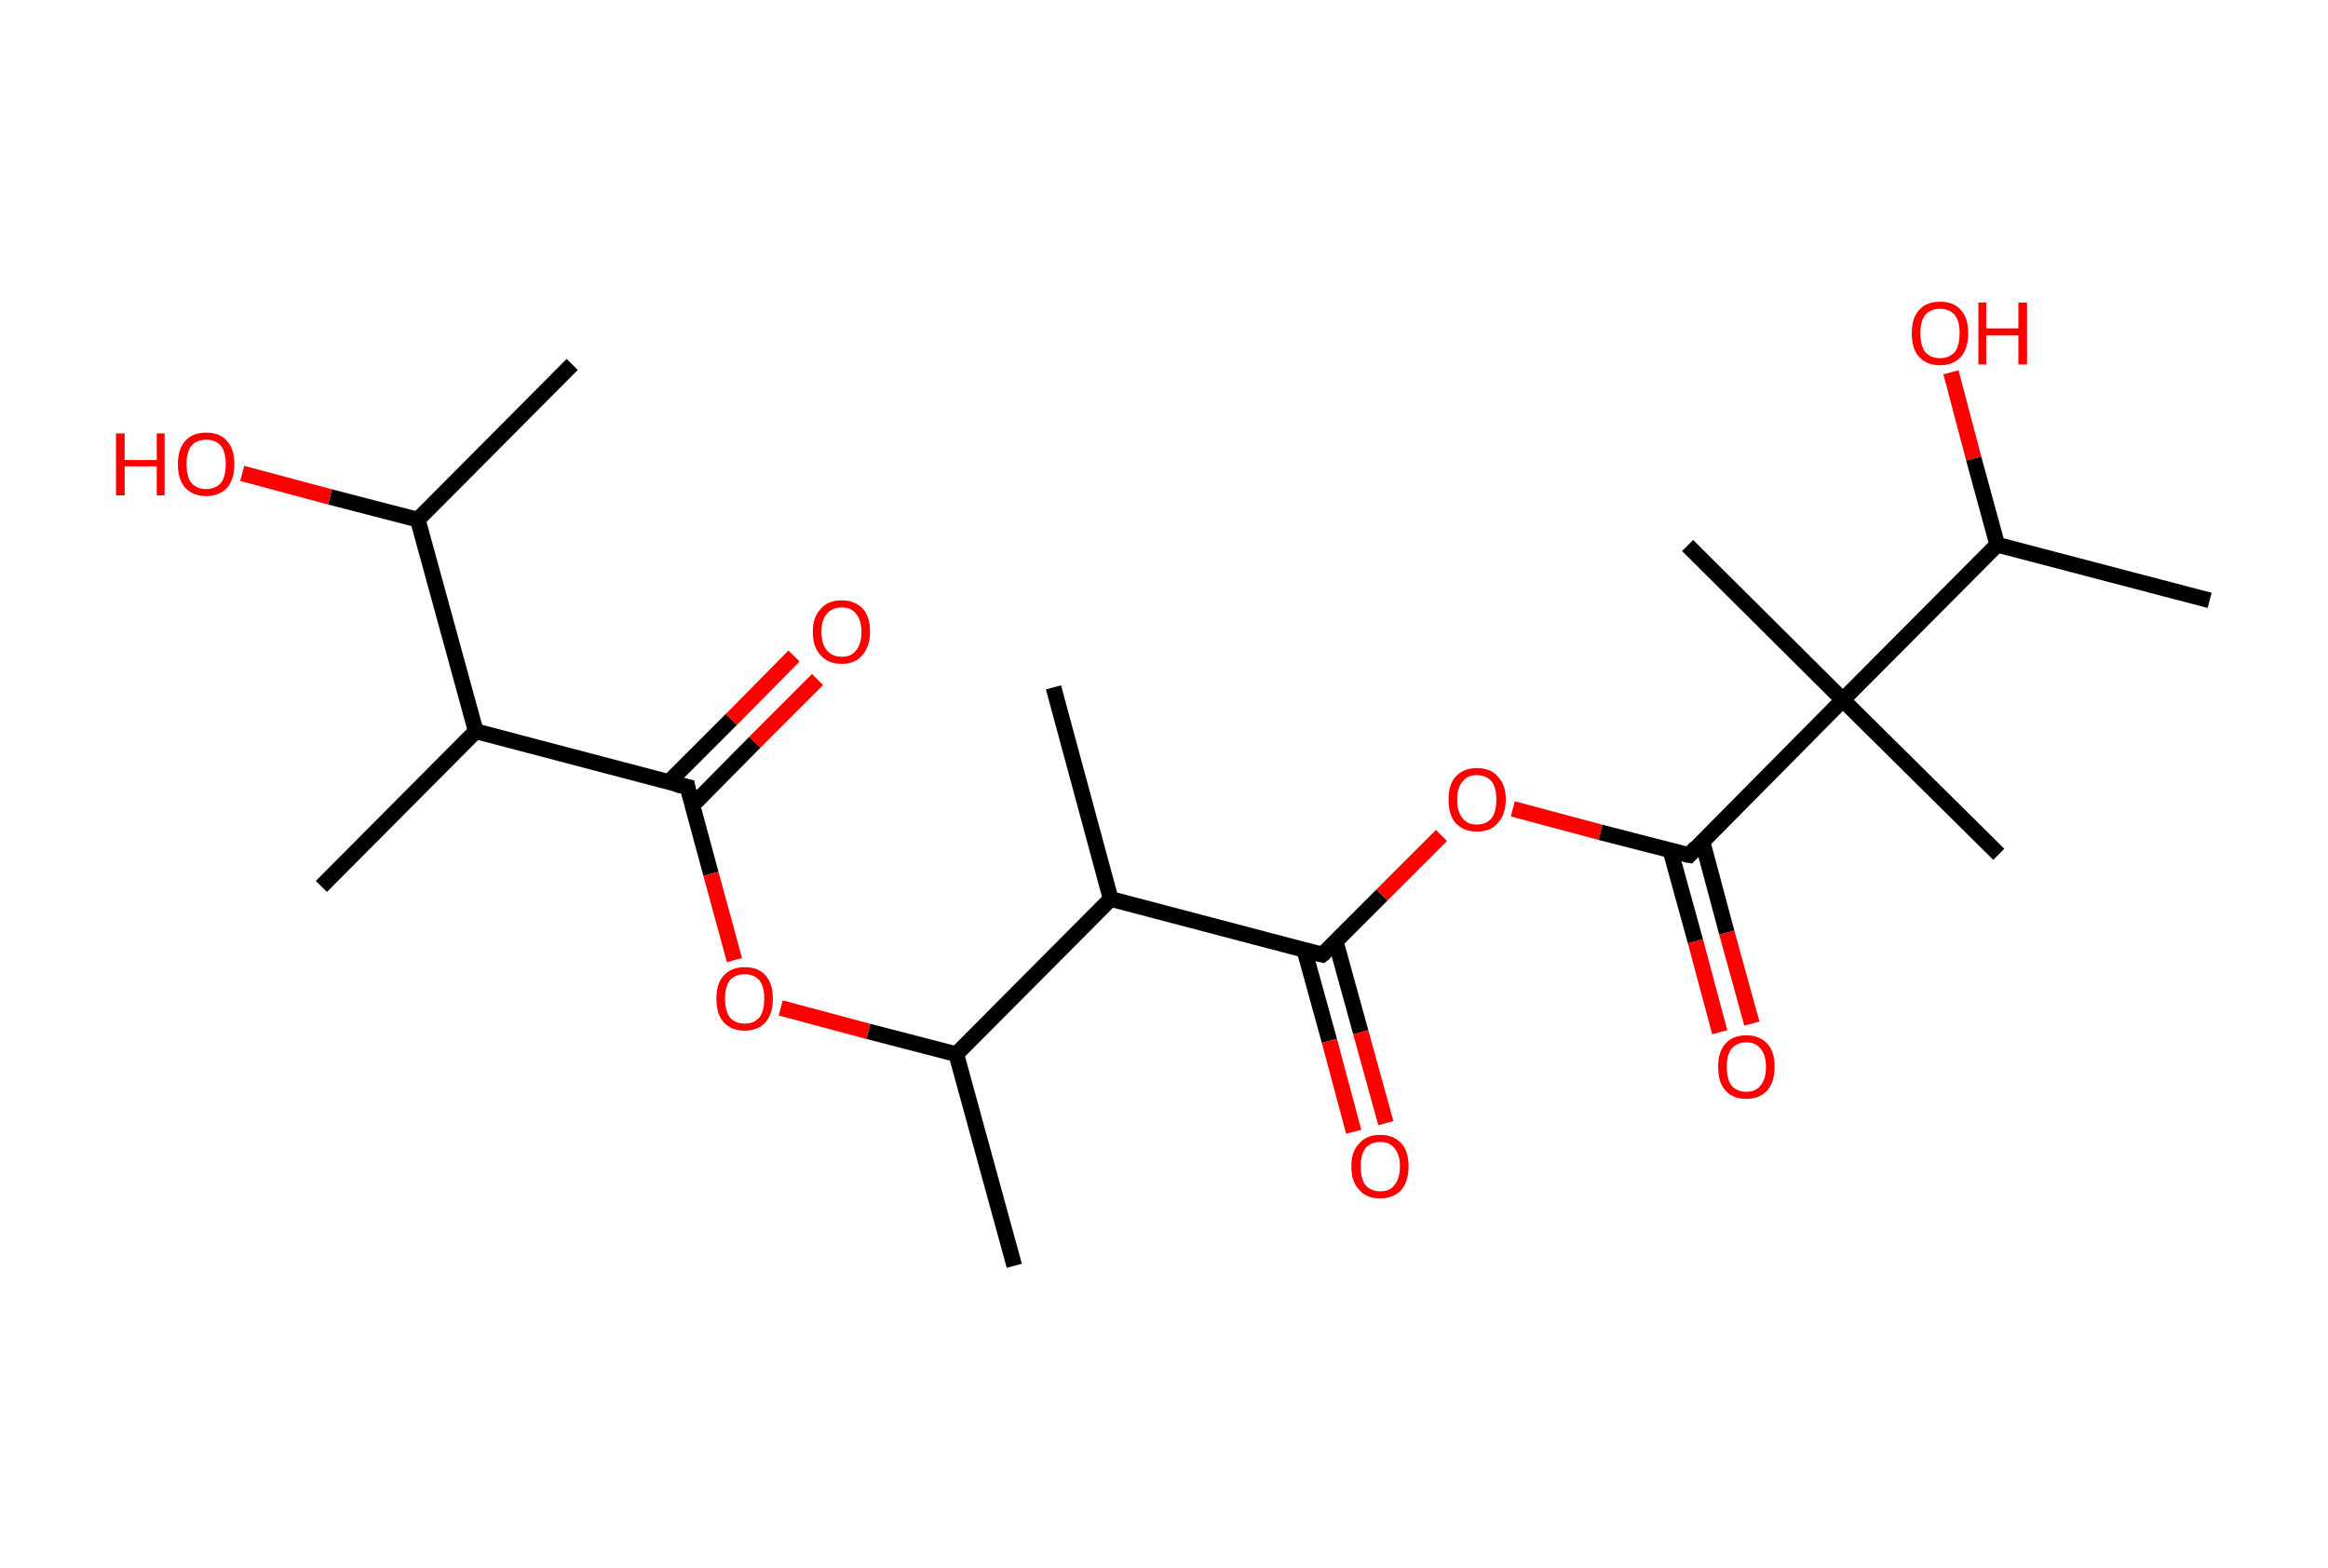 <?xml version='1.0' encoding='ASCII' standalone='yes'?>
<svg xmlns="http://www.w3.org/2000/svg" xmlns:rdkit="http://www.rdkit.org/xml" xmlns:xlink="http://www.w3.org/1999/xlink" version="1.1" baseProfile="full" xml:space="preserve" width="297px" height="200px" viewBox="0 0 297 200">
<!-- END OF HEADER -->
<rect style="opacity:1.0;fill:#FFFFFF;stroke:none" width="297.0" height="200.0" x="0.0" y="0.0"> </rect>
<path class="bond-0 atom-0 atom-1" d="M 73.0,46.5 L 53.3,66.3" style="fill:none;fill-rule:evenodd;stroke:#000000;stroke-width:2.0px;stroke-linecap:butt;stroke-linejoin:miter;stroke-opacity:1"/>
<path class="bond-1 atom-1 atom-2" d="M 53.3,66.3 L 42.1,63.4" style="fill:none;fill-rule:evenodd;stroke:#000000;stroke-width:2.0px;stroke-linecap:butt;stroke-linejoin:miter;stroke-opacity:1"/>
<path class="bond-1 atom-1 atom-2" d="M 42.1,63.4 L 30.9,60.4" style="fill:none;fill-rule:evenodd;stroke:#FF0000;stroke-width:2.0px;stroke-linecap:butt;stroke-linejoin:miter;stroke-opacity:1"/>
<path class="bond-2 atom-1 atom-3" d="M 53.3,66.3 L 60.7,93.3" style="fill:none;fill-rule:evenodd;stroke:#000000;stroke-width:2.0px;stroke-linecap:butt;stroke-linejoin:miter;stroke-opacity:1"/>
<path class="bond-3 atom-3 atom-4" d="M 60.7,93.3 L 41.0,113.1" style="fill:none;fill-rule:evenodd;stroke:#000000;stroke-width:2.0px;stroke-linecap:butt;stroke-linejoin:miter;stroke-opacity:1"/>
<path class="bond-4 atom-3 atom-5" d="M 60.7,93.3 L 87.7,100.4" style="fill:none;fill-rule:evenodd;stroke:#000000;stroke-width:2.0px;stroke-linecap:butt;stroke-linejoin:miter;stroke-opacity:1"/>
<path class="bond-5 atom-5 atom-6" d="M 88.3,102.8 L 96.3,94.7" style="fill:none;fill-rule:evenodd;stroke:#000000;stroke-width:2.0px;stroke-linecap:butt;stroke-linejoin:miter;stroke-opacity:1"/>
<path class="bond-5 atom-5 atom-6" d="M 96.3,94.7 L 104.3,86.7" style="fill:none;fill-rule:evenodd;stroke:#FF0000;stroke-width:2.0px;stroke-linecap:butt;stroke-linejoin:miter;stroke-opacity:1"/>
<path class="bond-5 atom-5 atom-6" d="M 85.3,99.8 L 93.3,91.8" style="fill:none;fill-rule:evenodd;stroke:#000000;stroke-width:2.0px;stroke-linecap:butt;stroke-linejoin:miter;stroke-opacity:1"/>
<path class="bond-5 atom-5 atom-6" d="M 93.3,91.8 L 101.3,83.7" style="fill:none;fill-rule:evenodd;stroke:#FF0000;stroke-width:2.0px;stroke-linecap:butt;stroke-linejoin:miter;stroke-opacity:1"/>
<path class="bond-6 atom-5 atom-7" d="M 87.7,100.4 L 90.7,111.5" style="fill:none;fill-rule:evenodd;stroke:#000000;stroke-width:2.0px;stroke-linecap:butt;stroke-linejoin:miter;stroke-opacity:1"/>
<path class="bond-6 atom-5 atom-7" d="M 90.7,111.5 L 93.7,122.5" style="fill:none;fill-rule:evenodd;stroke:#FF0000;stroke-width:2.0px;stroke-linecap:butt;stroke-linejoin:miter;stroke-opacity:1"/>
<path class="bond-7 atom-7 atom-8" d="M 99.6,128.6 L 110.8,131.6" style="fill:none;fill-rule:evenodd;stroke:#FF0000;stroke-width:2.0px;stroke-linecap:butt;stroke-linejoin:miter;stroke-opacity:1"/>
<path class="bond-7 atom-7 atom-8" d="M 110.8,131.6 L 122.0,134.5" style="fill:none;fill-rule:evenodd;stroke:#000000;stroke-width:2.0px;stroke-linecap:butt;stroke-linejoin:miter;stroke-opacity:1"/>
<path class="bond-8 atom-8 atom-9" d="M 122.0,134.5 L 129.4,161.5" style="fill:none;fill-rule:evenodd;stroke:#000000;stroke-width:2.0px;stroke-linecap:butt;stroke-linejoin:miter;stroke-opacity:1"/>
<path class="bond-9 atom-8 atom-10" d="M 122.0,134.5 L 141.7,114.7" style="fill:none;fill-rule:evenodd;stroke:#000000;stroke-width:2.0px;stroke-linecap:butt;stroke-linejoin:miter;stroke-opacity:1"/>
<path class="bond-10 atom-10 atom-11" d="M 141.7,114.7 L 134.4,87.7" style="fill:none;fill-rule:evenodd;stroke:#000000;stroke-width:2.0px;stroke-linecap:butt;stroke-linejoin:miter;stroke-opacity:1"/>
<path class="bond-11 atom-10 atom-12" d="M 141.7,114.7 L 168.7,121.8" style="fill:none;fill-rule:evenodd;stroke:#000000;stroke-width:2.0px;stroke-linecap:butt;stroke-linejoin:miter;stroke-opacity:1"/>
<path class="bond-12 atom-12 atom-13" d="M 166.4,121.2 L 169.6,132.8" style="fill:none;fill-rule:evenodd;stroke:#000000;stroke-width:2.0px;stroke-linecap:butt;stroke-linejoin:miter;stroke-opacity:1"/>
<path class="bond-12 atom-12 atom-13" d="M 169.6,132.8 L 172.7,144.4" style="fill:none;fill-rule:evenodd;stroke:#FF0000;stroke-width:2.0px;stroke-linecap:butt;stroke-linejoin:miter;stroke-opacity:1"/>
<path class="bond-12 atom-12 atom-13" d="M 170.4,120.1 L 173.6,131.7" style="fill:none;fill-rule:evenodd;stroke:#000000;stroke-width:2.0px;stroke-linecap:butt;stroke-linejoin:miter;stroke-opacity:1"/>
<path class="bond-12 atom-12 atom-13" d="M 173.6,131.7 L 176.8,143.3" style="fill:none;fill-rule:evenodd;stroke:#FF0000;stroke-width:2.0px;stroke-linecap:butt;stroke-linejoin:miter;stroke-opacity:1"/>
<path class="bond-13 atom-12 atom-14" d="M 168.7,121.8 L 176.3,114.2" style="fill:none;fill-rule:evenodd;stroke:#000000;stroke-width:2.0px;stroke-linecap:butt;stroke-linejoin:miter;stroke-opacity:1"/>
<path class="bond-13 atom-12 atom-14" d="M 176.3,114.2 L 183.9,106.6" style="fill:none;fill-rule:evenodd;stroke:#FF0000;stroke-width:2.0px;stroke-linecap:butt;stroke-linejoin:miter;stroke-opacity:1"/>
<path class="bond-14 atom-14 atom-15" d="M 193.0,103.2 L 204.2,106.2" style="fill:none;fill-rule:evenodd;stroke:#FF0000;stroke-width:2.0px;stroke-linecap:butt;stroke-linejoin:miter;stroke-opacity:1"/>
<path class="bond-14 atom-14 atom-15" d="M 204.2,106.2 L 215.5,109.1" style="fill:none;fill-rule:evenodd;stroke:#000000;stroke-width:2.0px;stroke-linecap:butt;stroke-linejoin:miter;stroke-opacity:1"/>
<path class="bond-15 atom-15 atom-16" d="M 213.1,108.5 L 216.3,120.1" style="fill:none;fill-rule:evenodd;stroke:#000000;stroke-width:2.0px;stroke-linecap:butt;stroke-linejoin:miter;stroke-opacity:1"/>
<path class="bond-15 atom-15 atom-16" d="M 216.3,120.1 L 219.4,131.7" style="fill:none;fill-rule:evenodd;stroke:#FF0000;stroke-width:2.0px;stroke-linecap:butt;stroke-linejoin:miter;stroke-opacity:1"/>
<path class="bond-15 atom-15 atom-16" d="M 217.2,107.4 L 220.3,119.0" style="fill:none;fill-rule:evenodd;stroke:#000000;stroke-width:2.0px;stroke-linecap:butt;stroke-linejoin:miter;stroke-opacity:1"/>
<path class="bond-15 atom-15 atom-16" d="M 220.3,119.0 L 223.5,130.6" style="fill:none;fill-rule:evenodd;stroke:#FF0000;stroke-width:2.0px;stroke-linecap:butt;stroke-linejoin:miter;stroke-opacity:1"/>
<path class="bond-16 atom-15 atom-17" d="M 215.5,109.1 L 235.1,89.3" style="fill:none;fill-rule:evenodd;stroke:#000000;stroke-width:2.0px;stroke-linecap:butt;stroke-linejoin:miter;stroke-opacity:1"/>
<path class="bond-17 atom-17 atom-18" d="M 235.1,89.3 L 255.0,109.0" style="fill:none;fill-rule:evenodd;stroke:#000000;stroke-width:2.0px;stroke-linecap:butt;stroke-linejoin:miter;stroke-opacity:1"/>
<path class="bond-18 atom-17 atom-19" d="M 235.1,89.3 L 215.3,69.6" style="fill:none;fill-rule:evenodd;stroke:#000000;stroke-width:2.0px;stroke-linecap:butt;stroke-linejoin:miter;stroke-opacity:1"/>
<path class="bond-19 atom-17 atom-20" d="M 235.1,89.3 L 254.8,69.5" style="fill:none;fill-rule:evenodd;stroke:#000000;stroke-width:2.0px;stroke-linecap:butt;stroke-linejoin:miter;stroke-opacity:1"/>
<path class="bond-20 atom-20 atom-21" d="M 254.8,69.5 L 281.9,76.6" style="fill:none;fill-rule:evenodd;stroke:#000000;stroke-width:2.0px;stroke-linecap:butt;stroke-linejoin:miter;stroke-opacity:1"/>
<path class="bond-21 atom-20 atom-22" d="M 254.8,69.5 L 251.8,58.5" style="fill:none;fill-rule:evenodd;stroke:#000000;stroke-width:2.0px;stroke-linecap:butt;stroke-linejoin:miter;stroke-opacity:1"/>
<path class="bond-21 atom-20 atom-22" d="M 251.8,58.5 L 248.9,47.5" style="fill:none;fill-rule:evenodd;stroke:#FF0000;stroke-width:2.0px;stroke-linecap:butt;stroke-linejoin:miter;stroke-opacity:1"/>
<path d="M 86.3,100.1 L 87.7,100.4 L 87.8,101.0" style="fill:none;stroke:#000000;stroke-width:2.0px;stroke-linecap:butt;stroke-linejoin:miter;stroke-opacity:1;"/>
<path d="M 167.4,121.5 L 168.7,121.8 L 169.1,121.5" style="fill:none;stroke:#000000;stroke-width:2.0px;stroke-linecap:butt;stroke-linejoin:miter;stroke-opacity:1;"/>
<path d="M 214.9,109.0 L 215.5,109.1 L 216.4,108.1" style="fill:none;stroke:#000000;stroke-width:2.0px;stroke-linecap:butt;stroke-linejoin:miter;stroke-opacity:1;"/>
<path class="atom-2" d="M 14.8 55.3 L 15.9 55.3 L 15.9 58.7 L 20.0 58.7 L 20.0 55.3 L 21.0 55.3 L 21.0 63.2 L 20.0 63.2 L 20.0 59.5 L 15.9 59.5 L 15.9 63.2 L 14.8 63.2 L 14.8 55.3 " fill="#FF0000"/>
<path class="atom-2" d="M 22.7 59.2 Q 22.7 57.3, 23.6 56.3 Q 24.5 55.2, 26.3 55.2 Q 28.1 55.2, 29.0 56.3 Q 29.9 57.3, 29.9 59.2 Q 29.9 61.1, 29.0 62.2 Q 28.0 63.3, 26.3 63.3 Q 24.6 63.3, 23.6 62.2 Q 22.7 61.2, 22.7 59.2 M 26.3 62.4 Q 27.5 62.4, 28.2 61.6 Q 28.8 60.8, 28.8 59.2 Q 28.8 57.7, 28.2 56.9 Q 27.5 56.1, 26.3 56.1 Q 25.1 56.1, 24.4 56.9 Q 23.8 57.7, 23.8 59.2 Q 23.8 60.8, 24.4 61.6 Q 25.1 62.4, 26.3 62.4 " fill="#FF0000"/>
<path class="atom-6" d="M 103.7 80.6 Q 103.7 78.7, 104.7 77.7 Q 105.6 76.6, 107.4 76.6 Q 109.1 76.6, 110.1 77.7 Q 111.0 78.7, 111.0 80.6 Q 111.0 82.5, 110.0 83.6 Q 109.1 84.7, 107.4 84.7 Q 105.6 84.7, 104.7 83.6 Q 103.7 82.6, 103.7 80.6 M 107.4 83.8 Q 108.6 83.8, 109.2 83.0 Q 109.9 82.2, 109.9 80.6 Q 109.9 79.1, 109.2 78.3 Q 108.6 77.5, 107.4 77.5 Q 106.2 77.5, 105.5 78.3 Q 104.8 79.1, 104.8 80.6 Q 104.8 82.2, 105.5 83.0 Q 106.2 83.8, 107.4 83.8 " fill="#FF0000"/>
<path class="atom-7" d="M 91.4 127.4 Q 91.4 125.5, 92.3 124.5 Q 93.3 123.4, 95.0 123.4 Q 96.8 123.4, 97.7 124.5 Q 98.6 125.5, 98.6 127.4 Q 98.6 129.3, 97.7 130.4 Q 96.7 131.5, 95.0 131.5 Q 93.3 131.5, 92.3 130.4 Q 91.4 129.4, 91.4 127.4 M 95.0 130.6 Q 96.2 130.6, 96.9 129.8 Q 97.5 129.0, 97.5 127.4 Q 97.5 125.9, 96.9 125.1 Q 96.2 124.3, 95.0 124.3 Q 93.8 124.3, 93.1 125.1 Q 92.5 125.9, 92.5 127.4 Q 92.5 129.0, 93.1 129.8 Q 93.8 130.6, 95.0 130.6 " fill="#FF0000"/>
<path class="atom-13" d="M 172.4 148.8 Q 172.4 146.9, 173.4 145.9 Q 174.3 144.8, 176.1 144.8 Q 177.8 144.8, 178.8 145.9 Q 179.7 146.9, 179.7 148.8 Q 179.7 150.7, 178.8 151.8 Q 177.8 152.9, 176.1 152.9 Q 174.3 152.9, 173.4 151.8 Q 172.4 150.8, 172.4 148.8 M 176.1 152.0 Q 177.3 152.0, 177.9 151.2 Q 178.6 150.4, 178.6 148.8 Q 178.6 147.3, 177.9 146.5 Q 177.3 145.7, 176.1 145.7 Q 174.9 145.7, 174.2 146.5 Q 173.6 147.3, 173.6 148.8 Q 173.6 150.4, 174.2 151.2 Q 174.9 152.0, 176.1 152.0 " fill="#FF0000"/>
<path class="atom-14" d="M 184.8 102.0 Q 184.8 100.1, 185.7 99.1 Q 186.7 98.0, 188.4 98.0 Q 190.2 98.0, 191.1 99.1 Q 192.1 100.1, 192.1 102.0 Q 192.1 103.9, 191.1 105.0 Q 190.2 106.1, 188.4 106.1 Q 186.7 106.1, 185.7 105.0 Q 184.8 104.0, 184.8 102.0 M 188.4 105.2 Q 189.6 105.2, 190.3 104.4 Q 190.9 103.6, 190.9 102.0 Q 190.9 100.5, 190.3 99.7 Q 189.6 98.9, 188.4 98.9 Q 187.2 98.9, 186.6 99.7 Q 185.9 100.5, 185.9 102.0 Q 185.9 103.6, 186.6 104.4 Q 187.2 105.2, 188.4 105.2 " fill="#FF0000"/>
<path class="atom-16" d="M 219.2 136.1 Q 219.2 134.2, 220.1 133.2 Q 221.0 132.1, 222.8 132.1 Q 224.5 132.1, 225.5 133.2 Q 226.4 134.2, 226.4 136.1 Q 226.4 138.0, 225.5 139.1 Q 224.5 140.2, 222.8 140.2 Q 221.0 140.2, 220.1 139.1 Q 219.2 138.1, 219.2 136.1 M 222.8 139.3 Q 224.0 139.3, 224.6 138.5 Q 225.3 137.7, 225.3 136.1 Q 225.3 134.6, 224.6 133.8 Q 224.0 133.0, 222.8 133.0 Q 221.6 133.0, 220.9 133.8 Q 220.3 134.6, 220.3 136.1 Q 220.3 137.7, 220.9 138.5 Q 221.6 139.3, 222.8 139.3 " fill="#FF0000"/>
<path class="atom-22" d="M 243.9 42.5 Q 243.9 40.6, 244.8 39.6 Q 245.7 38.5, 247.5 38.5 Q 249.3 38.5, 250.2 39.6 Q 251.1 40.6, 251.1 42.5 Q 251.1 44.4, 250.2 45.5 Q 249.2 46.6, 247.5 46.6 Q 245.8 46.6, 244.8 45.5 Q 243.9 44.5, 243.9 42.5 M 247.5 45.7 Q 248.7 45.7, 249.4 44.9 Q 250.0 44.1, 250.0 42.5 Q 250.0 41.0, 249.4 40.2 Q 248.7 39.4, 247.5 39.4 Q 246.3 39.4, 245.6 40.2 Q 245.0 41.0, 245.0 42.5 Q 245.0 44.1, 245.6 44.9 Q 246.3 45.7, 247.5 45.7 " fill="#FF0000"/>
<path class="atom-22" d="M 252.4 38.6 L 253.4 38.6 L 253.4 41.9 L 257.5 41.9 L 257.5 38.6 L 258.6 38.6 L 258.6 46.5 L 257.5 46.5 L 257.5 42.8 L 253.4 42.8 L 253.4 46.5 L 252.4 46.5 L 252.4 38.6 " fill="#FF0000"/>
</svg>
